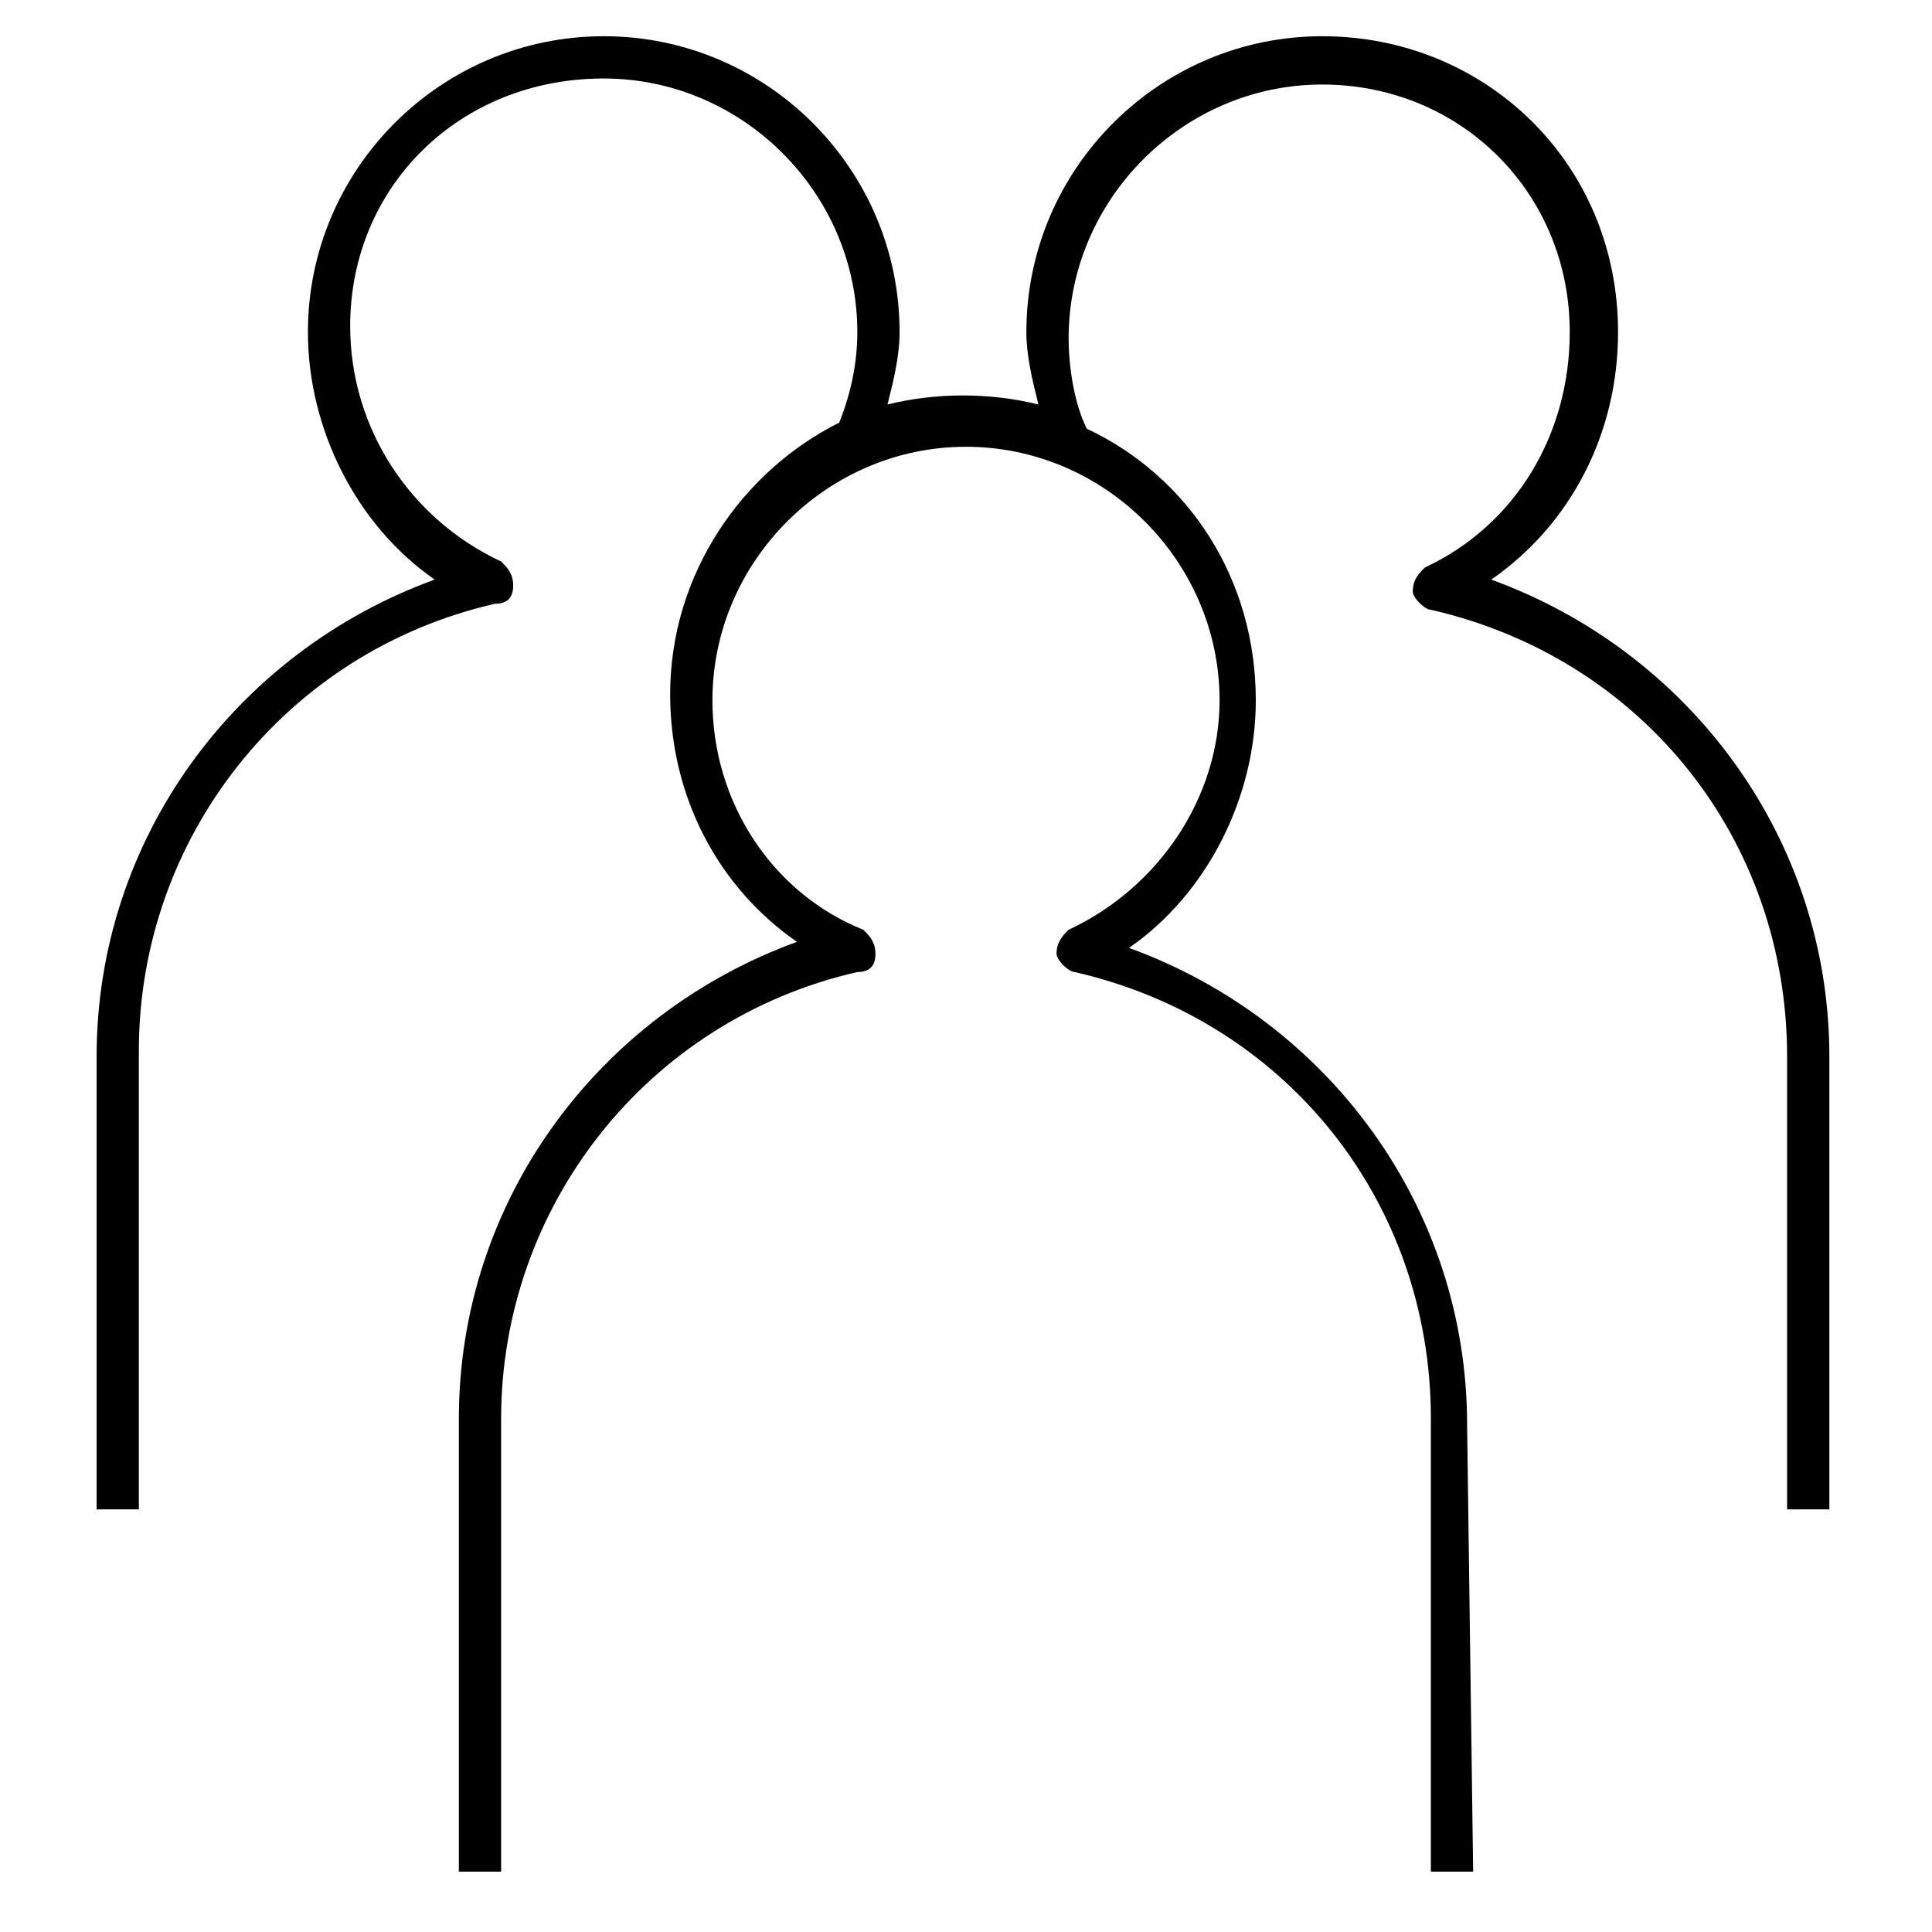 <?xml version="1.0" encoding="UTF-8"?>
<svg width="64px" height="64px" viewBox="0 0 64 64" version="1.1" xmlns="http://www.w3.org/2000/svg" xmlns:xlink="http://www.w3.org/1999/xlink">
    <title>64-community</title>
    <g id="Page-1" stroke="none" stroke-width="1" fill="none" fill-rule="evenodd">
        <g id="64-community">
            <path d="M48.8,62 L47.4,62 L47.4,47 C47.4,39.8 42.6,33.8 35.6,32.2 C35.4,32.2 35,31.8 35,31.6 C35,31.2 35.2,31 35.4,30.8 C38.4,29.4 40.4,26.4 40.4,23.2 C40.4,18.6 36.6,14.8 32,14.8 C27.4,14.8 23.6,18.6 23.6,23.2 C23.6,26.6 25.6,29.6 28.6,30.8 C28.8,31 29,31.2 29,31.6 C29,32 28.8,32.2 28.4,32.2 C21.4,33.8 16.6,40 16.6,47 L16.6,62 L15.2,62 L15.2,47 C15.2,39.8 19.8,33.6 26.4,31.2 C23.8,29.4 22.2,26.4 22.2,23 C22.2,19 24.6,15.6 27.8,14 C28.2,13 28.4,12 28.4,11 C28.4,6.4 24.6,2.6 20,2.6 C15.2,2.6 11.6,6.2 11.6,10.8 C11.6,14.2 13.6,17.2 16.6,18.6 C16.8,18.8 17,19 17,19.4 C17,19.8 16.8,20 16.4,20 C9.4,21.6 4.6,27.8 4.6,34.8 L4.6,50 L3.2,50 L3.2,35 C3.2,27.8 7.8,21.6 14.4,19.2 C11.8,17.4 10.2,14.2 10.2,11 C10.2,5.6 14.6,1.2 20,1.2 C25.4,1.2 29.8,5.6 29.8,11 C29.8,11.8 29.6,12.6 29.4,13.4 C31,13 32.8,13 34.4,13.4 C34.2,12.6 34,11.8 34,11 C34,5.6 38.4,1.2 43.8,1.2 C49.2,1.2 53.6,5.4 53.6,11 C53.6,14.4 52,17.4 49.4,19.2 C56,21.6 60.6,27.8 60.6,35 L60.6,50 L59.2,50 L59.2,35 C59.2,27.8 54.4,21.8 47.4,20.2 C47.2,20.2 46.8,19.8 46.8,19.6 C46.8,19.2 47,19 47.2,18.8 C50.2,17.4 52,14.4 52,11 C52,6.4 48.4,2.8 43.8,2.8 C39.2,2.8 35.4,6.6 35.4,11.2 C35.4,12.2 35.6,13.4 36,14.2 C39.4,15.8 41.6,19.2 41.6,23.2 C41.6,26.4 40,29.6 37.4,31.4 C44,33.8 48.6,40 48.6,47.2 L48.8,62 L48.8,62 Z" id="anonymous--users_1_" fill="#000000" fill-rule="nonzero"></path>
            <rect id="_Transparent_Rectangle" x="0" y="0" width="64" height="64"></rect>
        </g>
    </g>
</svg>
